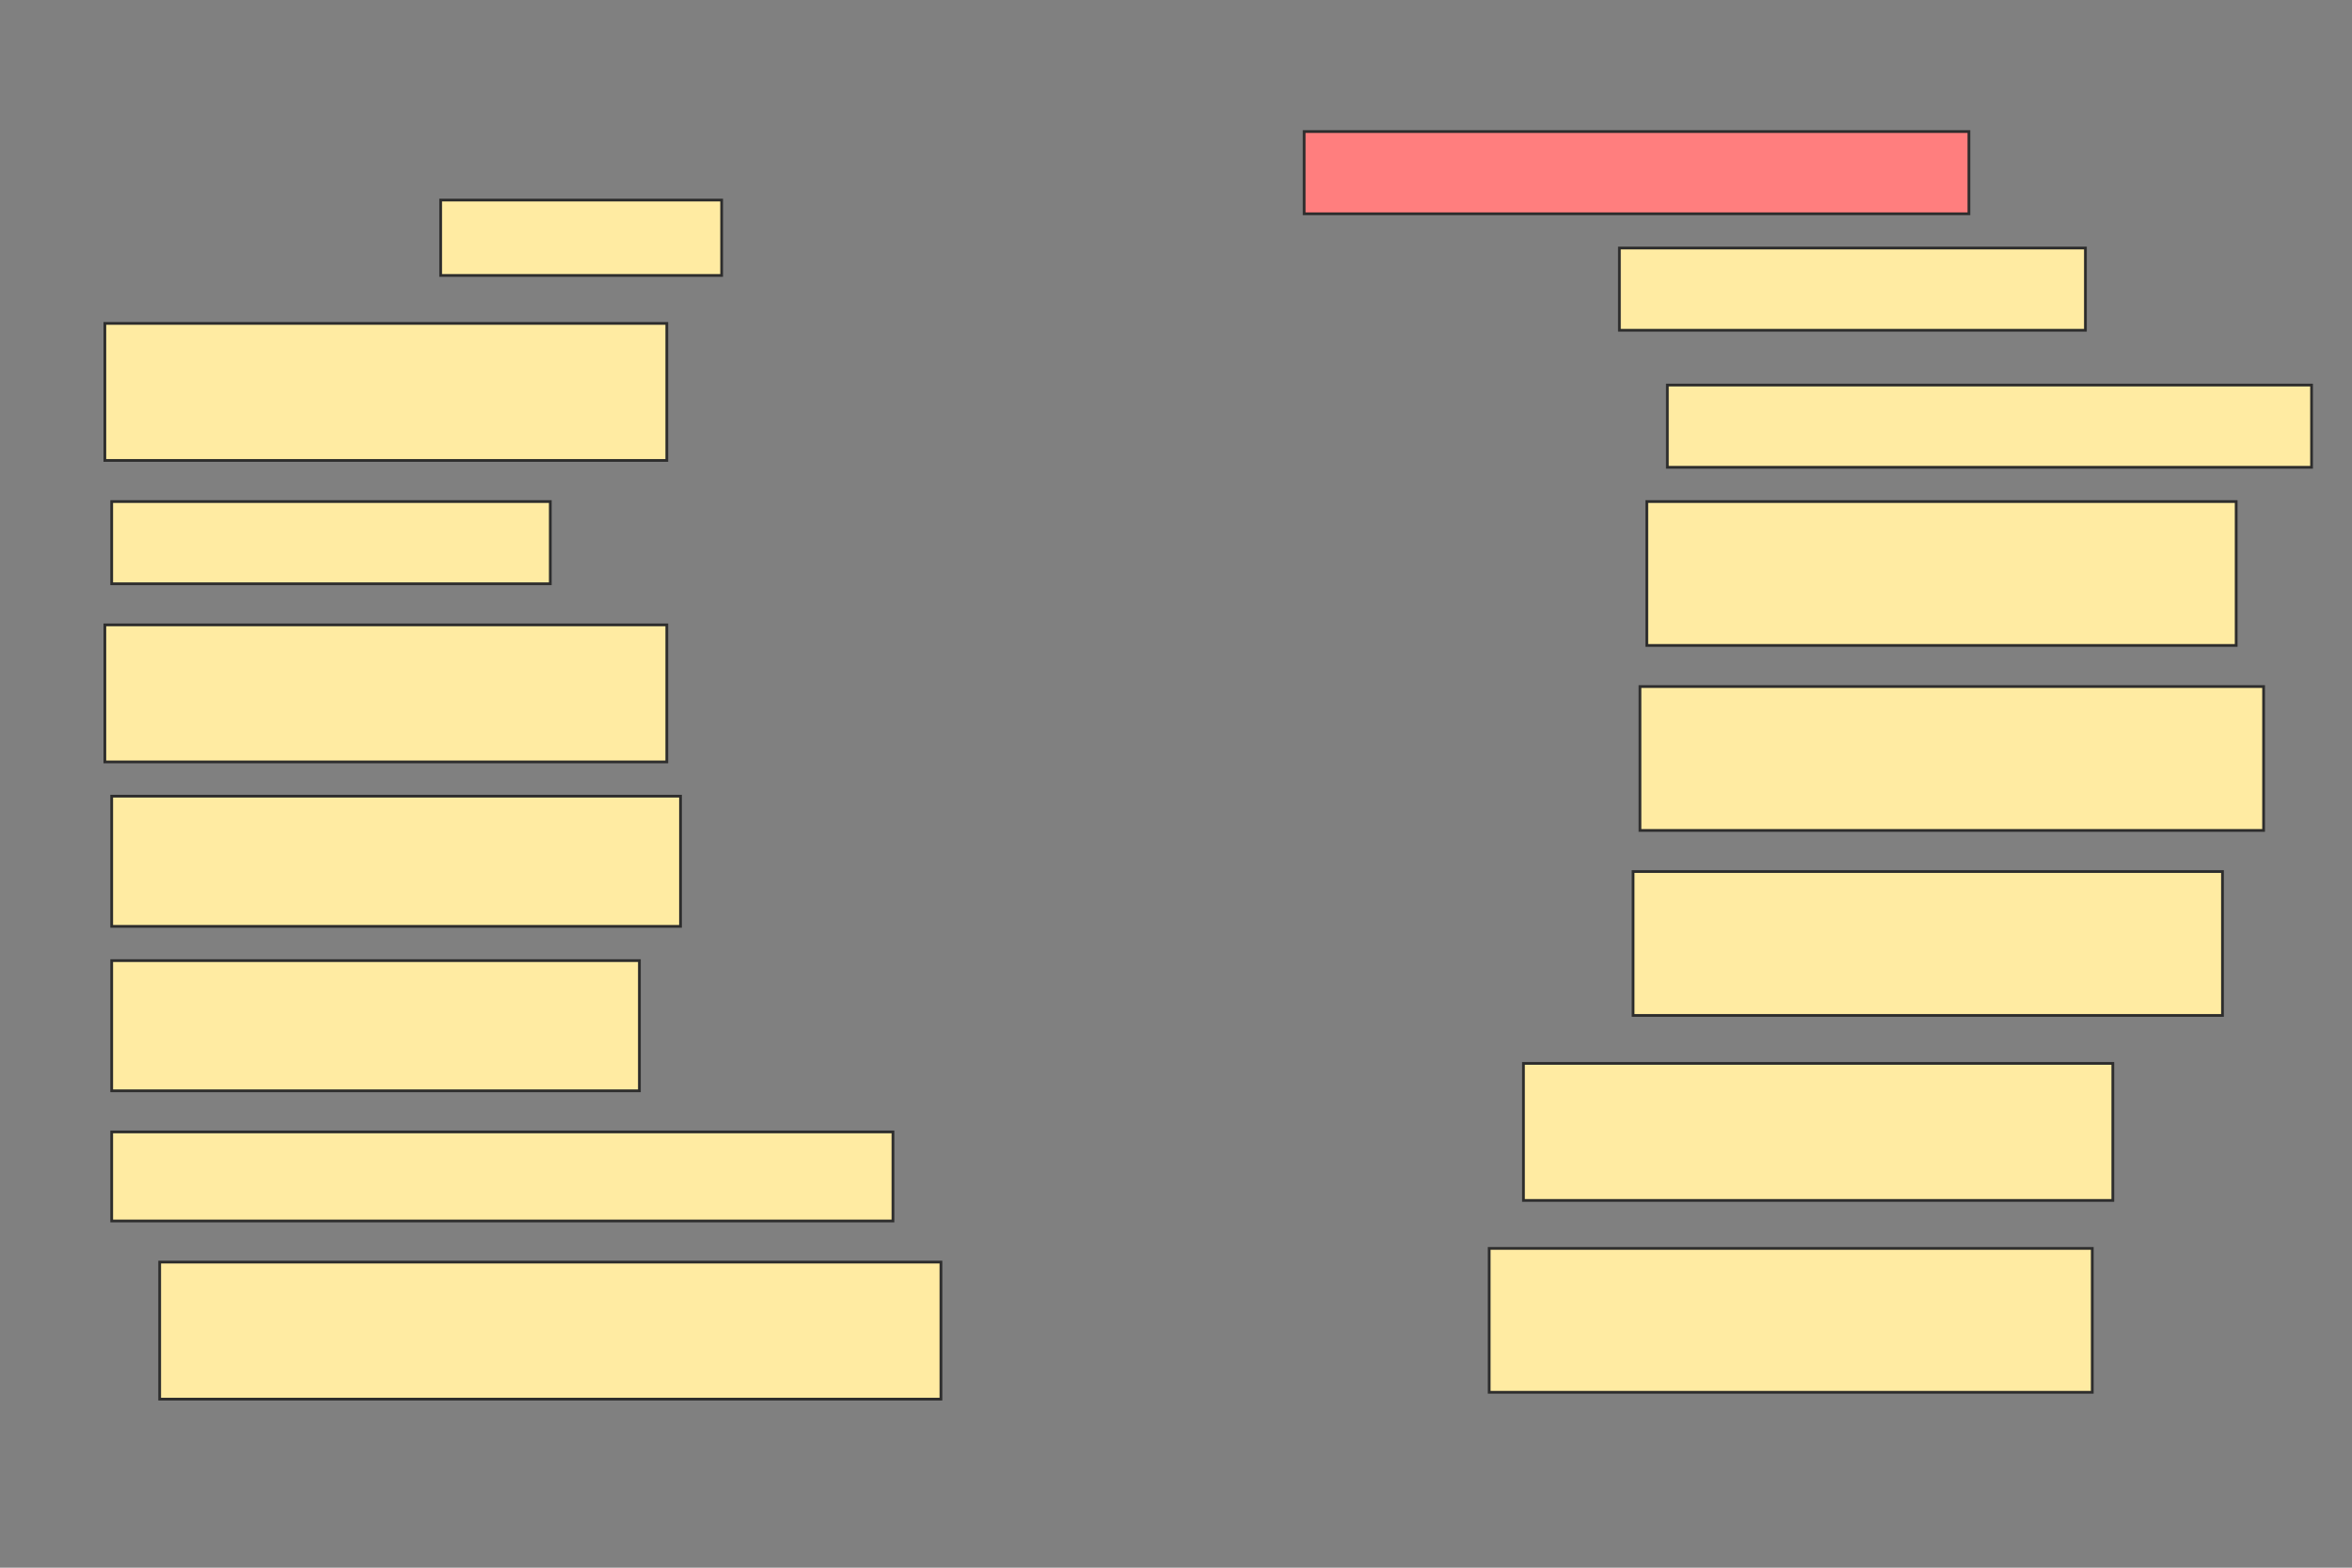 <svg height="572" width="858" xmlns="http://www.w3.org/2000/svg">
 <rect width="100%" height="100%" fill="#808080" stroke="none"/>
 <!-- Created with Image Occlusion Enhanced -->
 <g>
  <title>Labels</title>
 </g>
 <g>
  <title>Masks</title>
  <rect class="qshape" fill="#FF7E7E" height="30" id="a0334a34993647a2830b1e1467bff7b6-ao-1" stroke="#2D2D2D" width="242.5" x="475.75" y="48"/>
  <rect fill="#FFEBA2" height="27.5" id="a0334a34993647a2830b1e1467bff7b6-ao-2" stroke="#2D2D2D" width="102.5" x="160.75" y="73"/>
  <rect fill="#FFEBA2" height="30" id="a0334a34993647a2830b1e1467bff7b6-ao-3" stroke="#2D2D2D" width="170" x="590.75" y="90.5"/>
  <rect fill="#FFEBA2" height="50" id="a0334a34993647a2830b1e1467bff7b6-ao-4" stroke="#2D2D2D" width="205" x="38.25" y="118"/>
  <rect fill="#FFEBA2" height="30" id="a0334a34993647a2830b1e1467bff7b6-ao-5" stroke="#2D2D2D" width="235" x="608.25" y="140.5"/>
  <rect fill="#FFEBA2" height="30" id="a0334a34993647a2830b1e1467bff7b6-ao-6" stroke="#2D2D2D" width="160" x="40.75" y="183"/>
  <rect fill="#FFEBA2" height="52.5" id="a0334a34993647a2830b1e1467bff7b6-ao-7" stroke="#2D2D2D" width="215" x="600.75" y="183"/>
  <rect fill="#FFEBA2" height="50" id="a0334a34993647a2830b1e1467bff7b6-ao-8" stroke="#2D2D2D" width="205" x="38.25" y="228"/>
  <rect fill="#FFEBA2" height="52.5" id="a0334a34993647a2830b1e1467bff7b6-ao-9" stroke="#2D2D2D" width="227.5" x="598.25" y="250.5"/>
  <rect fill="#FFEBA2" height="47.5" id="a0334a34993647a2830b1e1467bff7b6-ao-10" stroke="#2D2D2D" width="207.5" x="40.75" y="290.5"/>
  <rect fill="#FFEBA2" height="52.5" id="a0334a34993647a2830b1e1467bff7b6-ao-11" stroke="#2D2D2D" width="215" x="595.75" y="318"/>
  <rect fill="#FFEBA2" height="47.5" id="a0334a34993647a2830b1e1467bff7b6-ao-12" stroke="#2D2D2D" width="192.5" x="40.75" y="350.5"/>
  <rect fill="#FFEBA2" height="50" id="a0334a34993647a2830b1e1467bff7b6-ao-13" stroke="#2D2D2D" width="215" x="555.75" y="388"/>
  <rect fill="#FFEBA2" height="32.5" id="a0334a34993647a2830b1e1467bff7b6-ao-14" stroke="#2D2D2D" width="285" x="40.75" y="413"/>
  <rect fill="#FFEBA2" height="52.5" id="a0334a34993647a2830b1e1467bff7b6-ao-15" stroke="#2D2D2D" width="220" x="543.25" y="455.5"/>
  <rect fill="#FFEBA2" height="50" id="a0334a34993647a2830b1e1467bff7b6-ao-16" stroke="#2D2D2D" width="285" x="58.25" y="460.5"/>
 </g>
</svg>